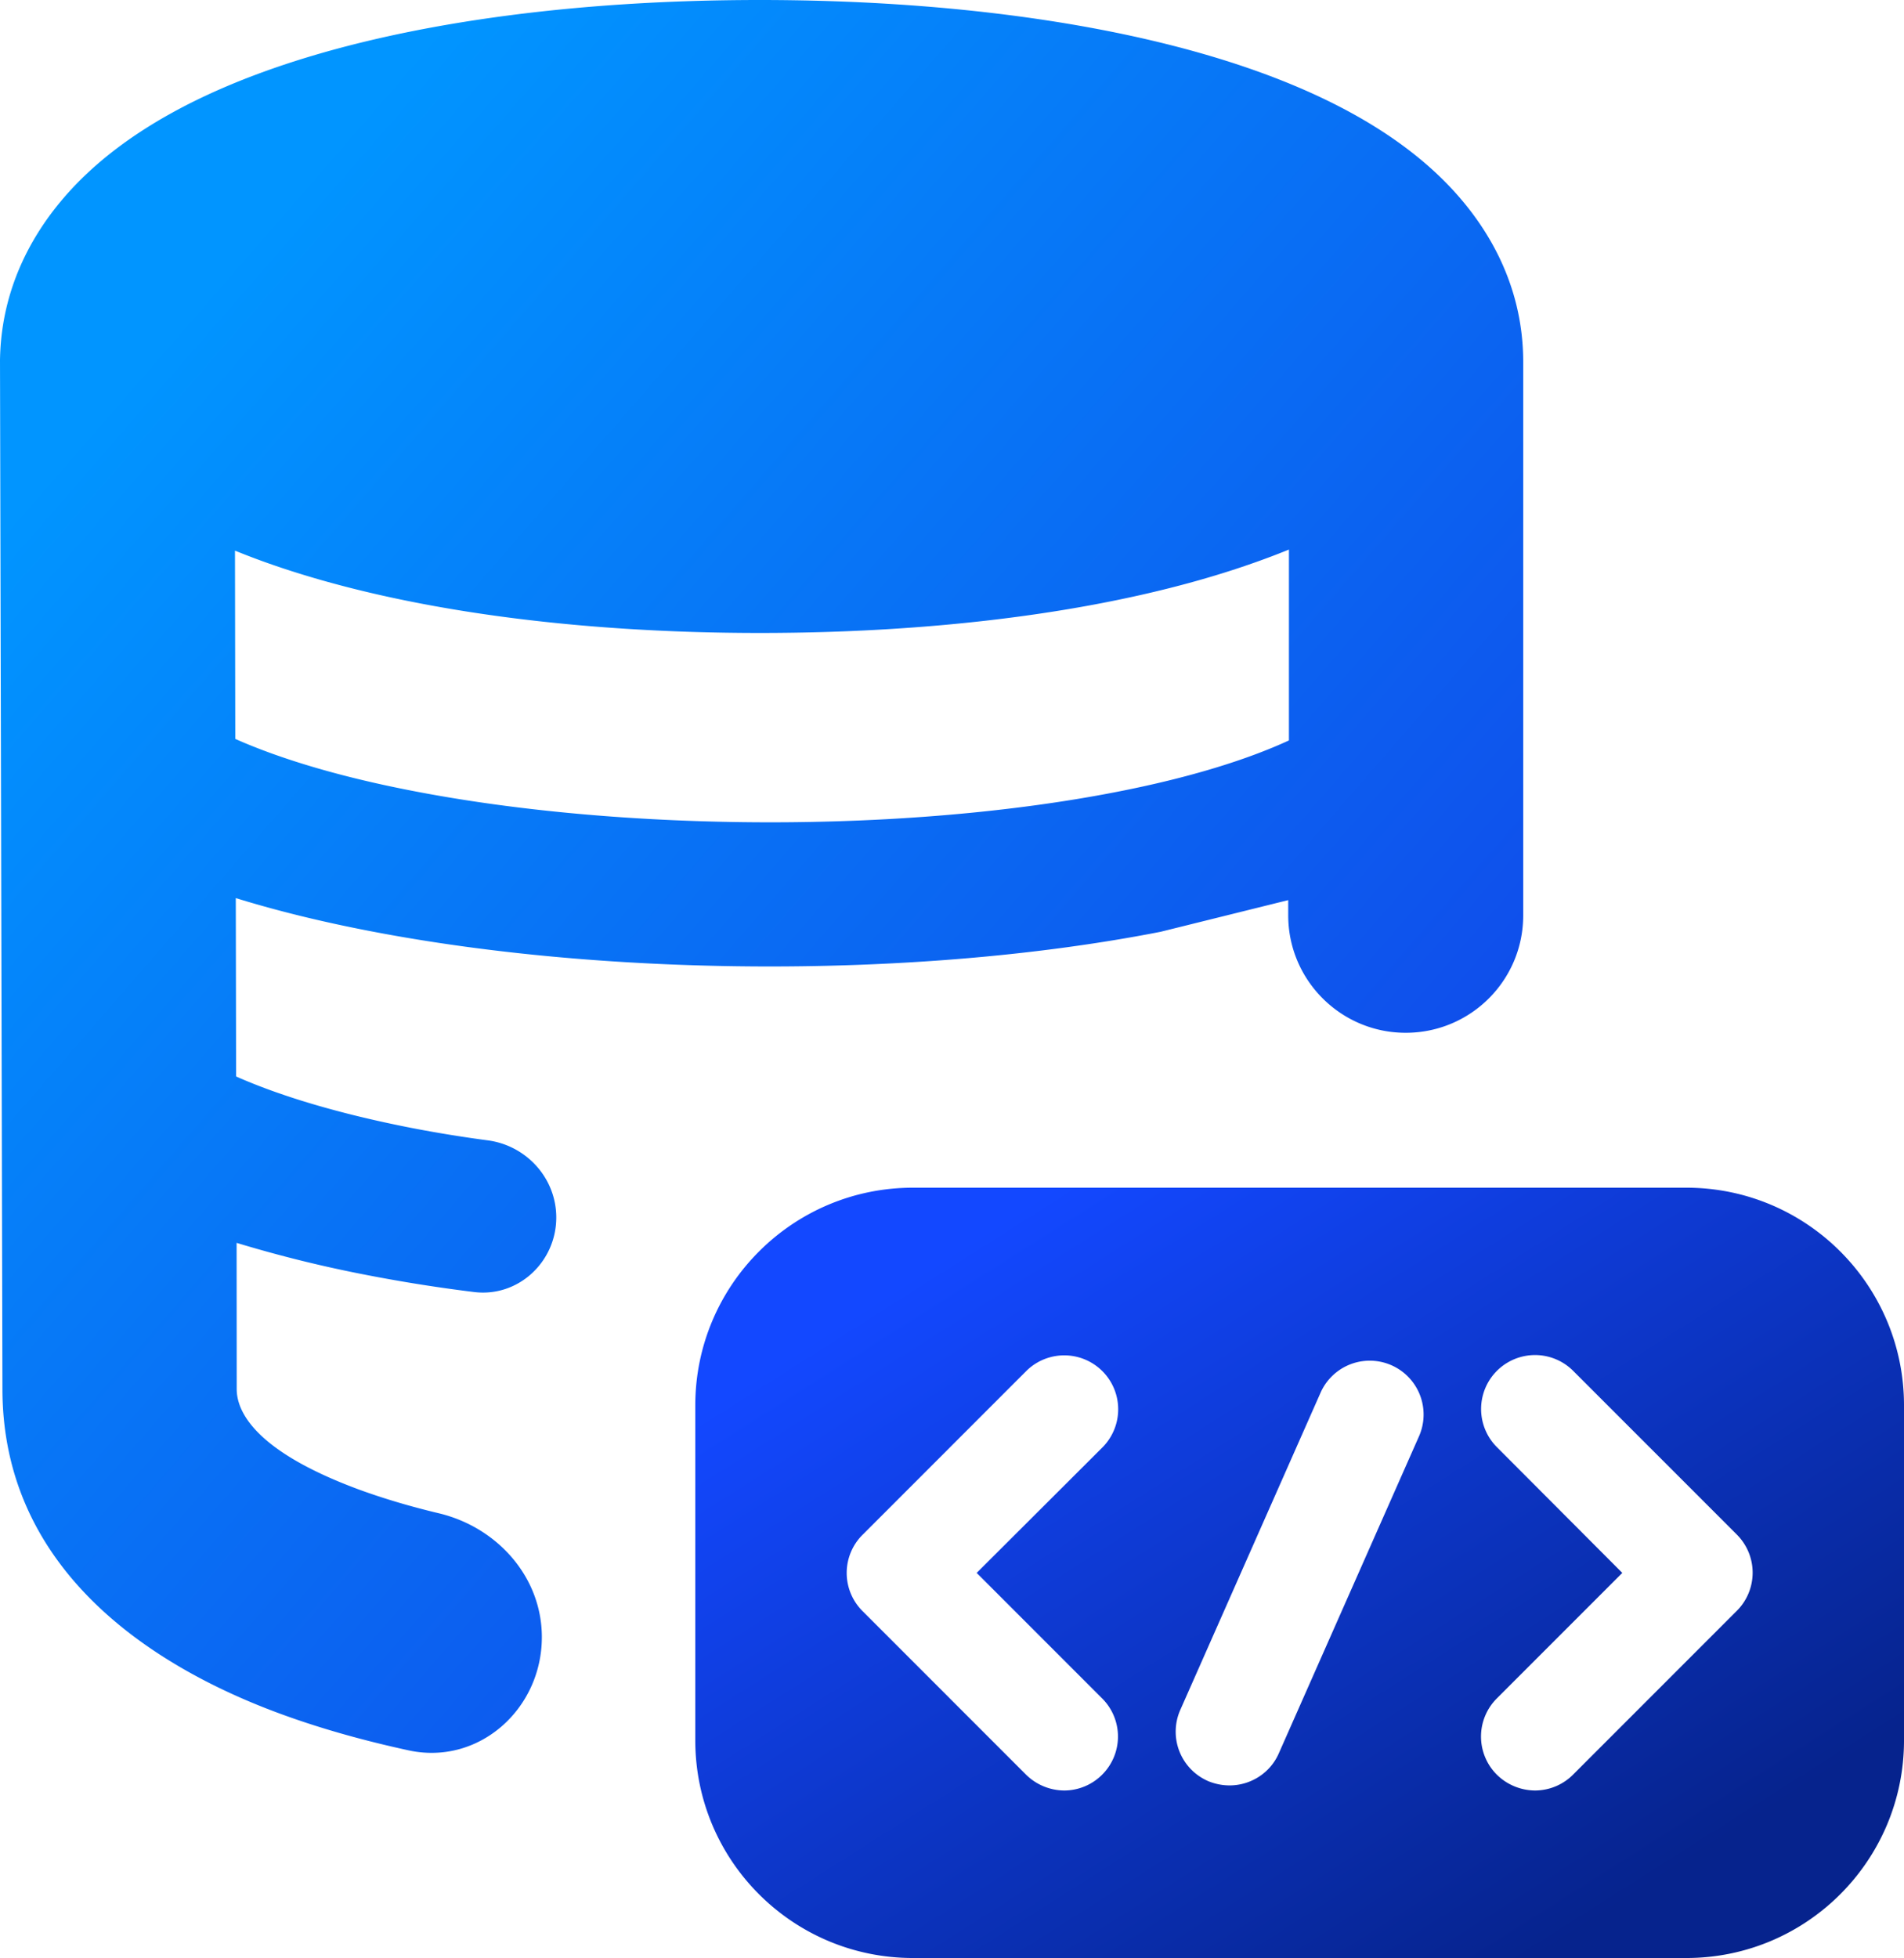 <svg
	xmlns="http://www.w3.org/2000/svg" width="18.75" height="19.275" viewBox="-0.5 -0.5 18.75 19.275">
	<defs>
		<linearGradient id="A" x1="1.749" y1="2.081" x2="13.714" y2="12.485" gradientUnits="userSpaceOnUse">
			<stop stop-color="#0195ff"/>
			<stop offset=".991" stop-color="#1147e9"/>
		</linearGradient>
		<linearGradient id="B" x1="8.106" y1="12.308" x2="12.907" y2="19.876" gradientUnits="userSpaceOnUse">
			<stop stop-color="#1348ff"/>
			<stop offset="1" stop-color="#06238d"/>
		</linearGradient>
	</defs>
	<g fill-rule="evenodd">
		<path d="M.386 1.181C-.106 1.633-.489 2.26-.5 3.047l.024 10.127v.001c.001 1.766 1.445 2.72 2.729 3.193.396.146.824.266 1.271.363.692.15 1.312-.407 1.312-1.115 0-.592-.44-1.082-1.015-1.219-.281-.067-.543-.145-.782-.232-1.079-.398-1.208-.802-1.208-.991l-.001-1.439a12.64 12.64 0 0 0 1.289.318 15.5 15.5 0 0 0 1.049.166c.435.054.81-.296.81-.734 0-.385-.292-.708-.674-.759a12.76 12.76 0 0 1-.75-.122c-.722-.141-1.303-.318-1.729-.507l-.003-1.756c.417.129.855.234 1.297.32 1.201.234 2.563.35 3.908.353s2.704-.107 3.901-.341l1.258-.312v.148c-.001.639.518 1.158 1.157 1.158S14.5 9.151 14.5 8.512V3.063c0-.799-.391-1.433-.886-1.885-.48-.438-1.104-.754-1.76-.986C10.536-.274 8.805-.5 6.982-.5s-3.542.226-4.85.694C1.48.427.862.744.386 1.181zm1.428 3.741l.003 1.852c.427.19 1.01.369 1.738.51 1.035.202 2.251.308 3.479.311s2.437-.099 3.461-.299c.72-.14 1.288-.318 1.698-.507V4.91a7.49 7.49 0 0 1-.338.128c-1.318.467-3.049.693-4.872.693-1.808 0-3.522-.223-4.83-.682a7.54 7.54 0 0 1-.338-.128z" fill="url(#A)"/>
		<path d="M8.49 11.192c-1.183 0-2.143.959-2.143 2.143v3.297c0 1.184.959 2.143 2.143 2.143h7.617c1.183 0 2.143-.959 2.143-2.143v-3.297c0-1.183-.959-2.143-2.143-2.143zm6.127 5.934a.54.54 0 0 1-.376-.155.53.53 0 0 1 0-.752l1.235-1.235-1.235-1.238a.53.53 0 1 1 .751-.751l1.611 1.611a.53.53 0 0 1 0 .752l-1.611 1.611a.53.53 0 0 1-.376.157zm-4.636 0a.54.54 0 0 1-.376-.155l-1.611-1.611a.53.53 0 0 1 0-.751l1.611-1.611a.53.53 0 1 1 .751.751l-1.238 1.235 1.235 1.235a.53.53 0 0 1 0 .752c-.102.102-.238.155-.373.155zm1.412-.094c.072.03.144.044.216.044.204 0 .398-.119.484-.315l1.381-3.122a.53.53 0 1 0-.97-.428l-1.381 3.122a.53.53 0 0 0 .271.699z" fill="url(#B)"/>
	</g>
</svg>